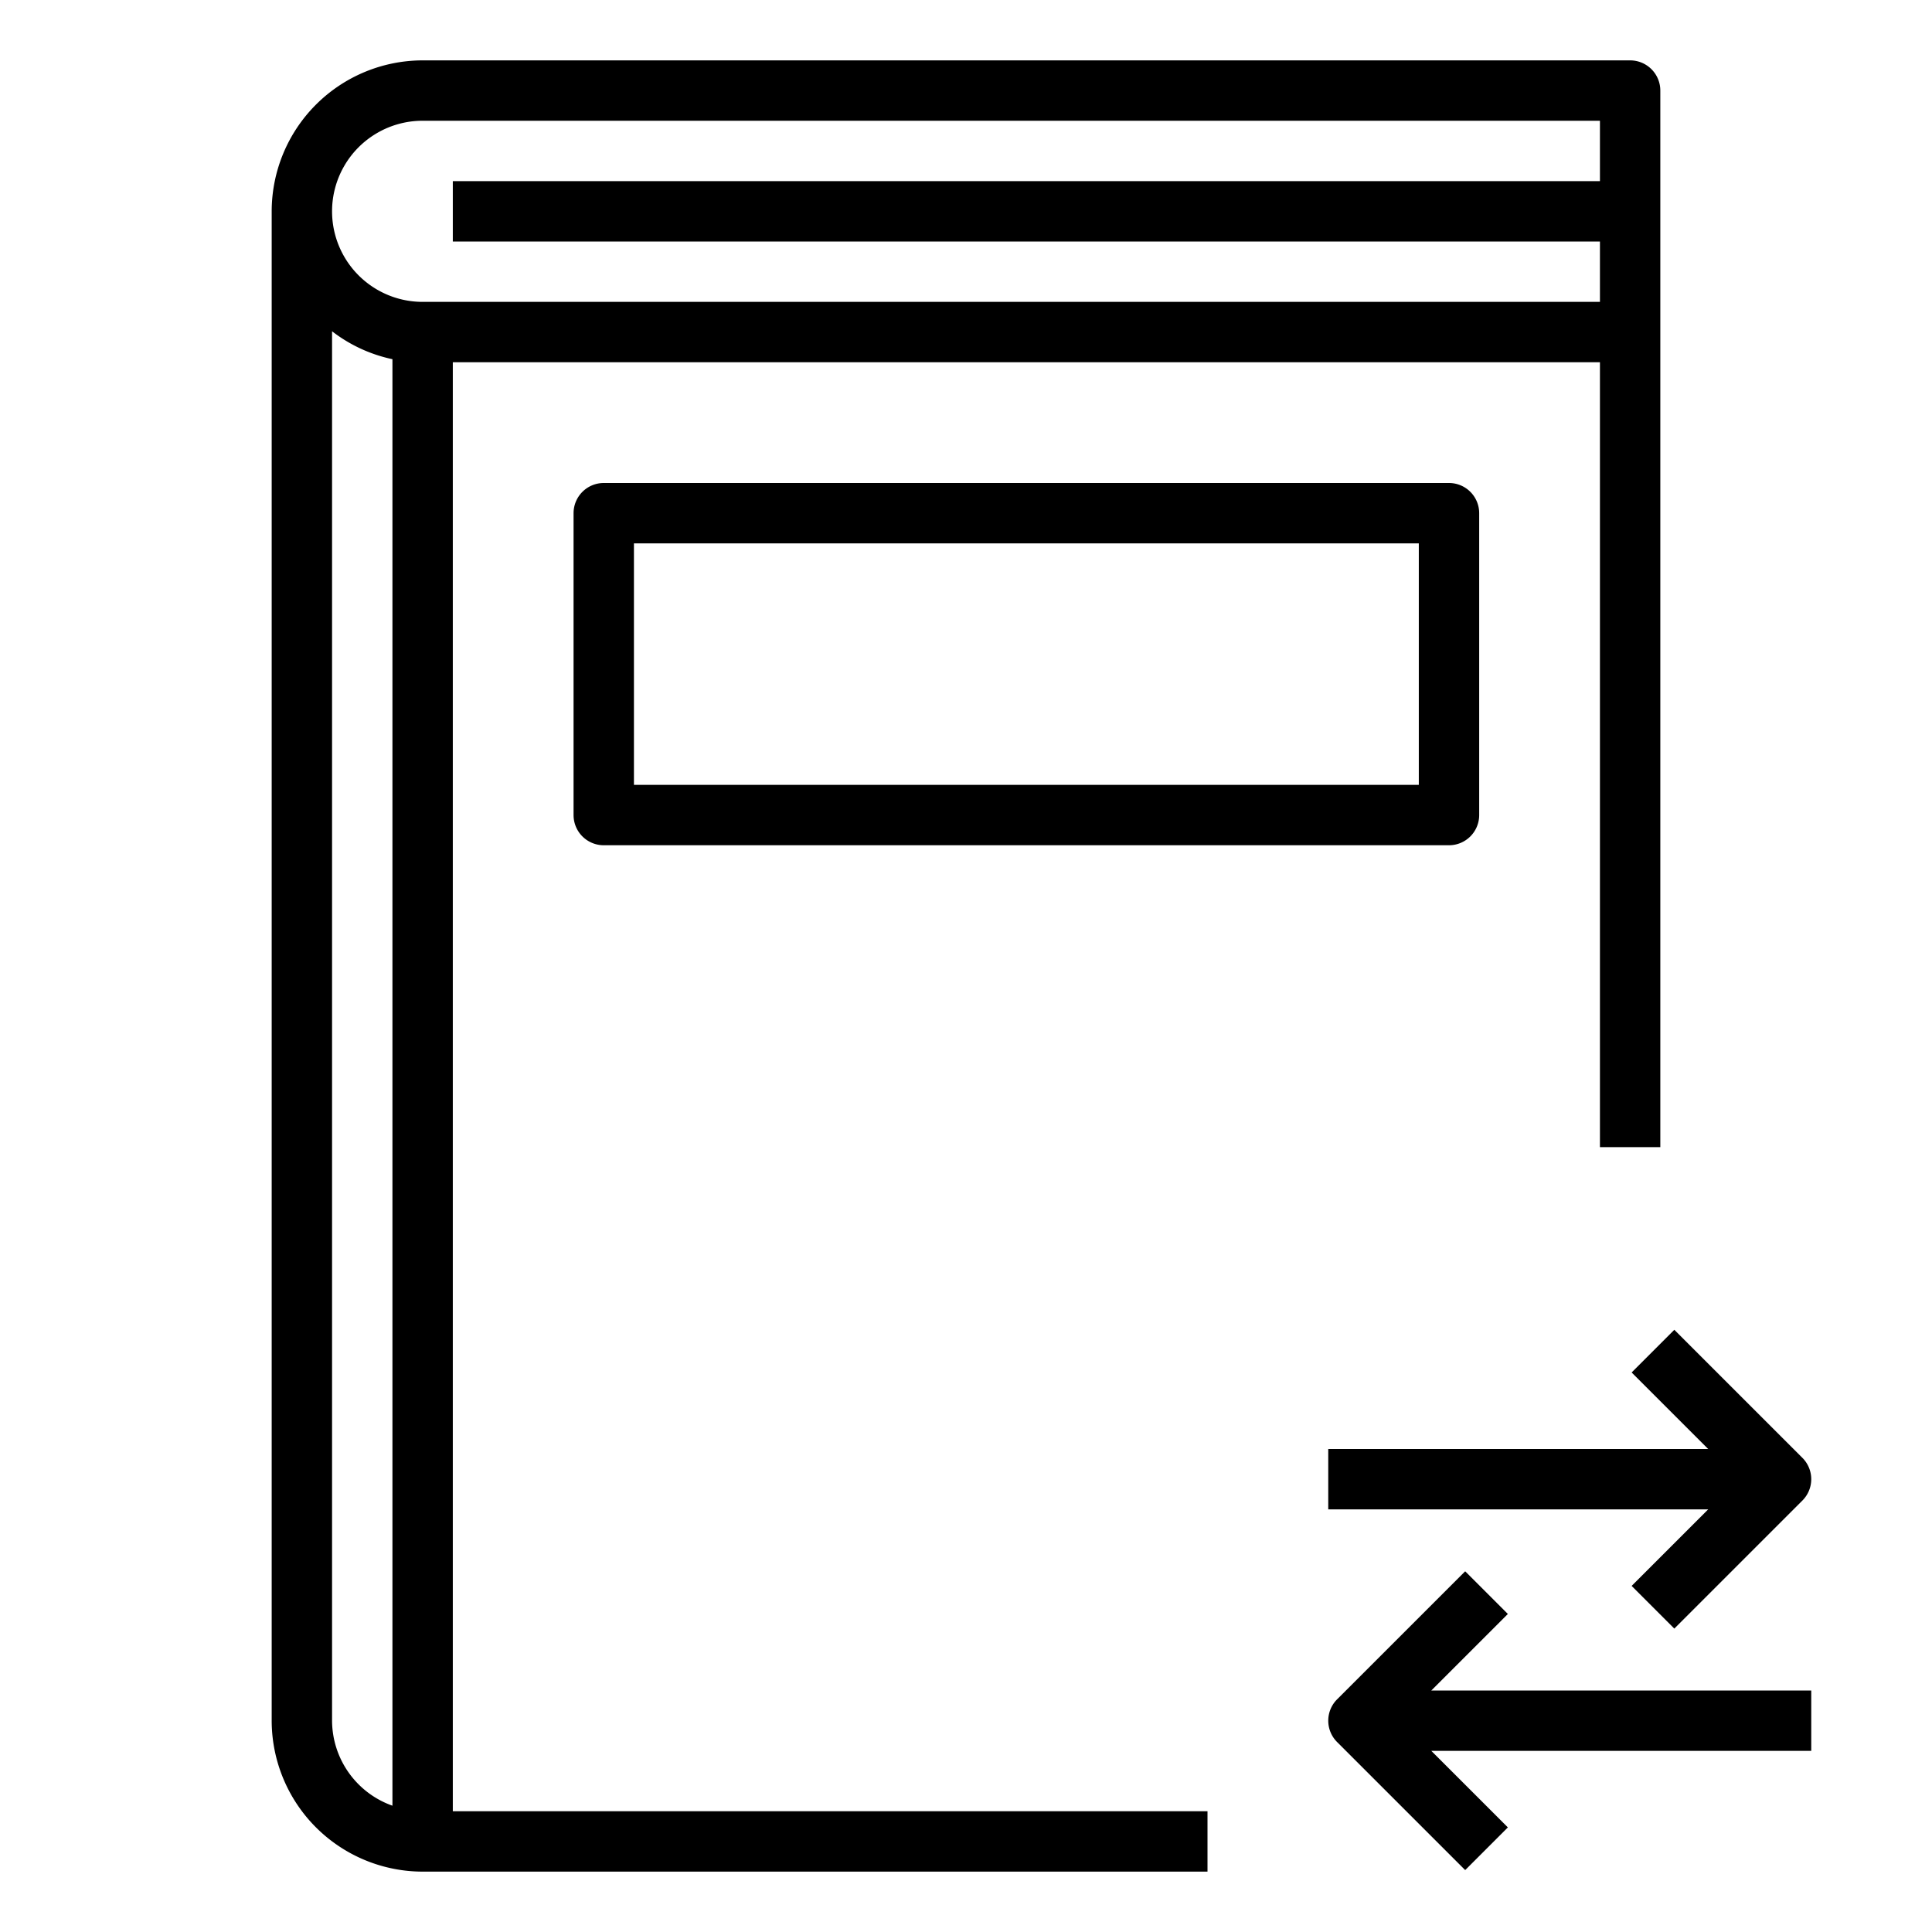 <svg xmlns="http://www.w3.org/2000/svg" viewBox="0 0 64 64" x="0px" y="0px"><title>Exchange-Book_1</title><g><path d="M15,12H53V38h2V3a1,1,0,0,0-1-1H14A5.006,5.006,0,0,0,9,7V57a5.006,5.006,0,0,0,5,5H40V60H15ZM14,4H53V6H15V8H53v2H14a3,3,0,0,1,0-6ZM11,57V10.974a4.954,4.954,0,0,0,2,.925V59.816A3,3,0,0,1,11,57Z"></path><path d="M49,27V17a1,1,0,0,0-1-1H20a1,1,0,0,0-1,1V27a1,1,0,0,0,1,1H48A1,1,0,0,0,49,27Zm-2-1H21V18H47Z"></path><path d="M49.95,53.465l-1.414-1.414-4.243,4.242a1,1,0,0,0,0,1.414l4.243,4.242,1.414-1.414L47.414,58H60V56H47.414Z"></path><path d="M56.586,48H44v2H56.586L54.05,52.535l1.414,1.414,4.243-4.242a1,1,0,0,0,0-1.414l-4.243-4.242L54.05,45.465Z"></path></g></svg>